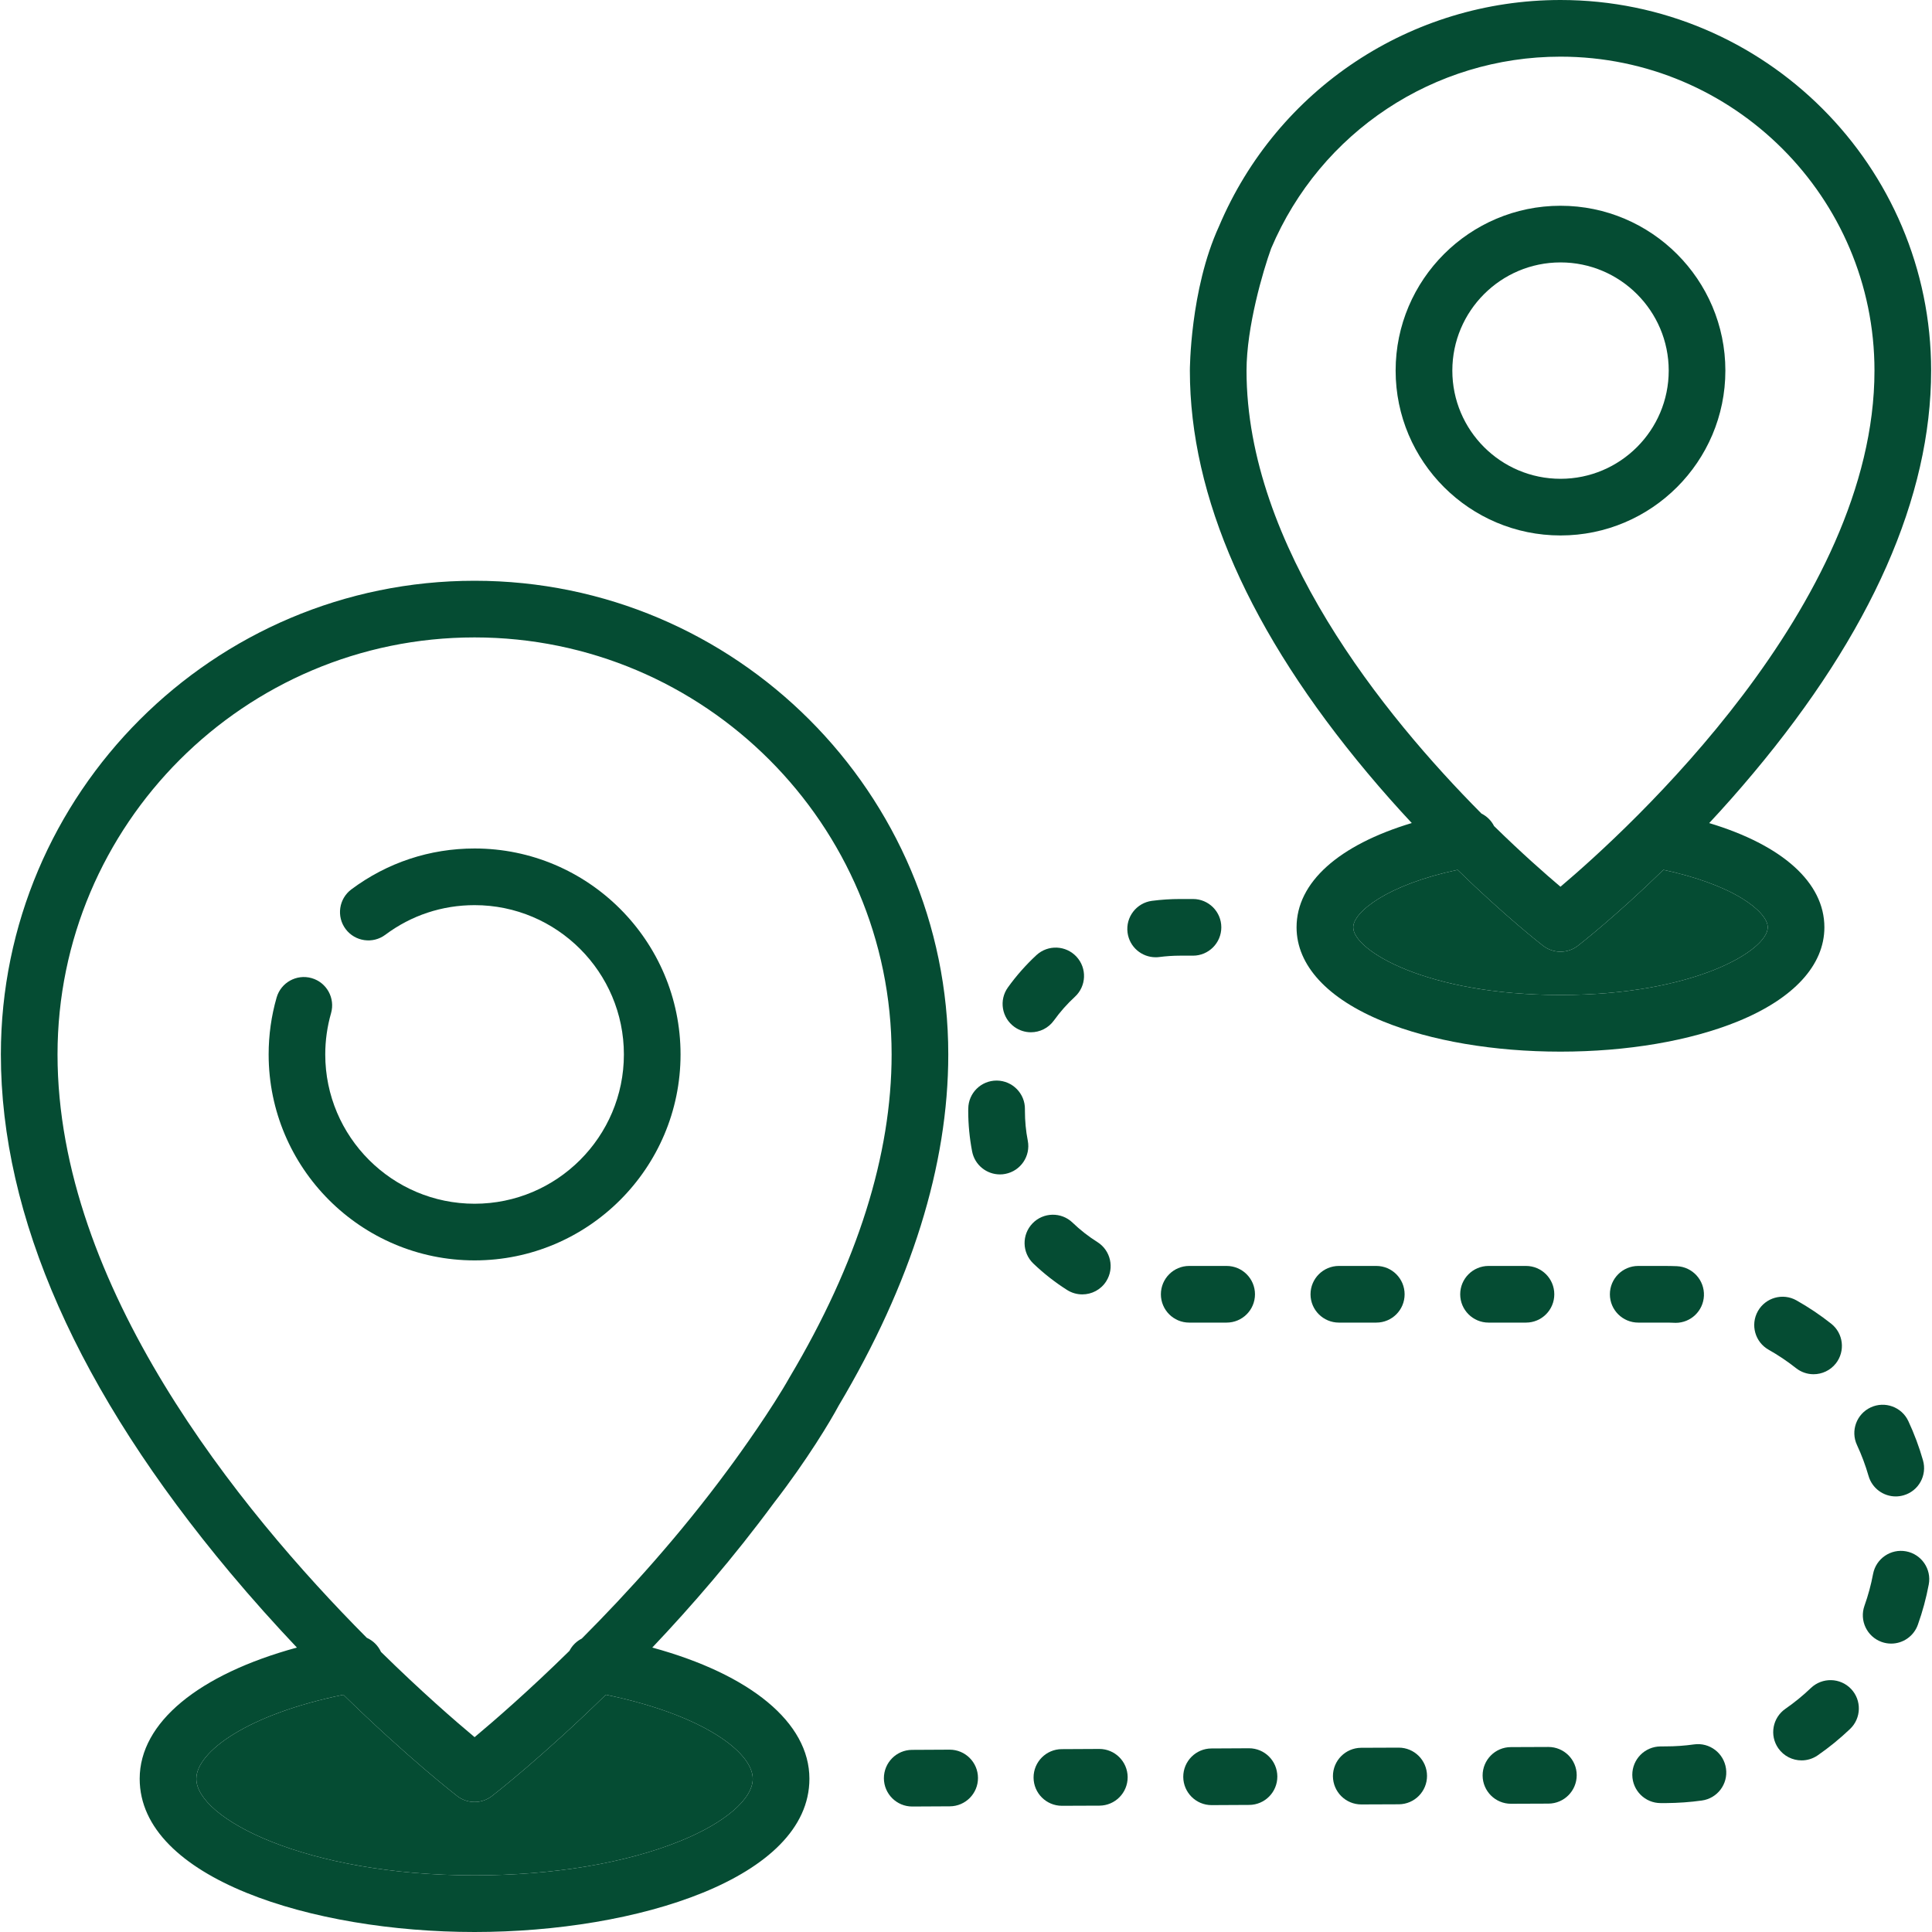 <svg width="40" height="40" viewBox="0 0 40 40" fill="none" xmlns="http://www.w3.org/2000/svg">
<g clip-path="url(#clip0)">
<path d="M9.467 37.186C9.572 37.267 9.699 37.308 9.826 37.308C9.952 37.308 10.079 37.267 10.184 37.186C10.256 37.13 11.237 36.365 12.543 35.088C14.521 35.492 15.585 36.268 15.585 36.828C15.585 37.245 15.013 37.738 14.091 38.113C12.961 38.574 11.446 38.827 9.825 38.827C6.309 38.827 4.065 37.643 4.065 36.828C4.065 36.268 5.129 35.491 7.109 35.088C8.423 36.373 9.404 37.137 9.467 37.186Z" fill="#054C33"/>
<path fill-rule="evenodd" clip-rule="evenodd" d="M9.826 12.024C4.418 12.024 0.018 16.424 0.018 21.831C0.018 25.189 1.615 28.799 4.765 32.561C5.233 33.12 5.7 33.638 6.147 34.111C4.113 34.666 2.892 35.663 2.892 36.827C2.892 38.888 6.464 40 9.825 40C13.186 40 16.758 38.888 16.758 36.827C16.758 35.664 15.537 34.666 13.505 34.111C14.317 33.254 15.191 32.245 16.02 31.12C16.712 30.227 17.203 29.404 17.362 29.105C18.869 26.572 19.633 24.125 19.633 21.831C19.633 16.424 15.233 12.024 9.826 12.024ZM12.045 33.925C12.991 32.977 14.074 31.783 15.075 30.424C15.346 30.06 15.982 29.166 16.354 28.505C17.751 26.156 18.46 23.911 18.46 21.831C18.46 17.071 14.586 13.197 9.825 13.197C5.064 13.197 1.191 17.071 1.191 21.831C1.191 26.62 4.937 31.237 7.594 33.909C7.723 33.967 7.828 34.07 7.888 34.201C8.724 35.023 9.426 35.632 9.826 35.966C10.23 35.628 10.943 35.011 11.79 34.179C11.846 34.068 11.937 33.98 12.045 33.925ZM9.826 37.308C9.699 37.308 9.572 37.267 9.467 37.186C9.404 37.137 8.423 36.373 7.109 35.088C5.129 35.491 4.065 36.268 4.065 36.828C4.065 37.643 6.309 38.827 9.825 38.827C11.446 38.827 12.961 38.574 14.091 38.113C15.013 37.738 15.585 37.245 15.585 36.828C15.585 36.268 14.521 35.492 12.543 35.088C11.237 36.365 10.256 37.13 10.184 37.186C10.079 37.267 9.952 37.308 9.826 37.308Z" fill="#054C33"/>
<path d="M9.826 17.567C8.898 17.567 8.016 17.86 7.274 18.414C7.015 18.608 6.962 18.976 7.156 19.235C7.35 19.494 7.718 19.547 7.977 19.354C8.514 18.952 9.153 18.74 9.826 18.74C11.53 18.74 12.917 20.127 12.917 21.831C12.917 23.536 11.53 24.922 9.826 24.922C8.121 24.922 6.734 23.536 6.734 21.831C6.734 21.54 6.775 21.253 6.854 20.977C6.943 20.665 6.763 20.34 6.452 20.251C6.141 20.162 5.816 20.342 5.727 20.653C5.617 21.035 5.562 21.431 5.562 21.831C5.562 24.183 7.474 26.095 9.826 26.095C12.177 26.095 14.09 24.183 14.09 21.831C14.09 19.48 12.177 17.567 9.826 17.567Z" fill="#054C33"/>
<path d="M32.308 20.6C29.532 20.6 28.017 19.675 28.017 19.199C28.017 18.889 28.706 18.322 30.177 18.009C31.167 18.973 31.902 19.545 31.949 19.582C32.055 19.663 32.182 19.704 32.308 19.704C32.435 19.704 32.562 19.663 32.667 19.582C32.715 19.545 33.449 18.973 34.439 18.009C35.095 18.149 35.663 18.354 36.06 18.596C36.398 18.802 36.599 19.027 36.599 19.199C36.599 19.675 35.084 20.6 32.308 20.6Z" fill="#054C33"/>
<path fill-rule="evenodd" clip-rule="evenodd" d="M35.387 17.041C35.686 16.721 35.993 16.375 36.301 16.007C38.743 13.091 39.982 10.287 39.982 7.673C39.982 3.442 36.539 0 32.308 0C29.217 0 26.442 1.84 25.238 4.686C24.635 6 24.635 7.673 24.635 7.673C24.635 10.287 25.873 13.091 28.315 16.007C28.623 16.375 28.93 16.72 29.229 17.04C27.717 17.495 26.844 18.268 26.844 19.199C26.844 19.984 27.481 20.677 28.638 21.148C29.628 21.551 30.931 21.773 32.308 21.773C33.685 21.773 34.989 21.551 35.978 21.148C37.135 20.676 37.772 19.984 37.772 19.199C37.772 18.27 36.899 17.496 35.387 17.041ZM32.308 1.173C29.69 1.173 27.339 2.732 26.318 5.143C26.148 5.611 25.808 6.772 25.808 7.673C25.808 11.299 28.647 14.805 30.672 16.844C30.783 16.899 30.876 16.989 30.933 17.103C31.507 17.666 31.997 18.096 32.308 18.359C33.72 17.164 38.809 12.521 38.809 7.673C38.809 4.089 35.892 1.173 32.308 1.173ZM28.017 19.199C28.017 19.675 29.532 20.6 32.308 20.6C35.084 20.6 36.599 19.675 36.599 19.199C36.599 19.027 36.398 18.802 36.06 18.596C35.663 18.354 35.095 18.149 34.439 18.009C33.449 18.973 32.715 19.545 32.667 19.582C32.562 19.663 32.435 19.704 32.308 19.704C32.182 19.704 32.055 19.663 31.949 19.582C31.902 19.545 31.167 18.973 30.177 18.009C28.706 18.322 28.017 18.889 28.017 19.199Z" fill="#054C33"/>
<path d="M32.309 4.26C30.427 4.26 28.895 5.791 28.895 7.673C28.895 9.555 30.427 11.086 32.309 11.086C34.191 11.086 35.722 9.556 35.722 7.673C35.722 5.791 34.191 4.26 32.309 4.26ZM32.309 9.913C31.073 9.913 30.069 8.909 30.069 7.673C30.069 6.438 31.073 5.433 32.309 5.433C33.544 5.433 34.549 6.438 34.549 7.673C34.549 8.909 33.544 9.913 32.309 9.913Z" fill="#054C33"/>
<path d="M24.7 18.613H24.432C24.237 18.613 24.041 18.626 23.849 18.651C23.528 18.694 23.302 18.989 23.345 19.31C23.384 19.605 23.636 19.819 23.926 19.819C23.951 19.819 23.978 19.818 24.004 19.814C24.144 19.796 24.288 19.786 24.432 19.786H24.7V19.786C25.023 19.786 25.286 19.523 25.286 19.199C25.286 18.875 25.023 18.613 24.7 18.613Z" fill="#054C33"/>
<path d="M22.76 36.21C22.759 36.21 22.759 36.21 22.758 36.21L21.983 36.214C21.659 36.215 21.398 36.479 21.399 36.803C21.4 37.126 21.663 37.387 21.985 37.387C21.986 37.387 21.987 37.387 21.988 37.387L22.763 37.384C23.087 37.382 23.348 37.118 23.347 36.794C23.345 36.471 23.083 36.21 22.76 36.21Z" fill="#054C33"/>
<path d="M25.396 26.21H24.621C24.297 26.21 24.035 26.473 24.035 26.797C24.035 27.12 24.297 27.383 24.621 27.383H25.396C25.72 27.383 25.983 27.121 25.983 26.797C25.983 26.473 25.72 26.21 25.396 26.21Z" fill="#054C33"/>
<path d="M22.288 19.808C22.068 19.57 21.698 19.555 21.459 19.774C21.241 19.976 21.042 20.201 20.868 20.443C20.679 20.706 20.739 21.072 21.002 21.261C21.106 21.336 21.226 21.372 21.344 21.372C21.526 21.372 21.706 21.287 21.821 21.127C21.948 20.95 22.094 20.785 22.255 20.637C22.493 20.417 22.508 20.046 22.288 19.808Z" fill="#054C33"/>
<path d="M25.859 36.196C25.858 36.196 25.858 36.196 25.857 36.196L25.082 36.2C24.758 36.201 24.497 36.465 24.498 36.789C24.5 37.112 24.762 37.373 25.084 37.373C25.085 37.373 25.086 37.373 25.087 37.373L25.862 37.369C26.186 37.368 26.447 37.104 26.446 36.78C26.444 36.457 26.182 36.196 25.859 36.196Z" fill="#054C33"/>
<path d="M19.662 36.225C19.661 36.225 19.66 36.225 19.659 36.225L18.884 36.229C18.56 36.23 18.299 36.494 18.3 36.818C18.302 37.141 18.564 37.402 18.887 37.402C18.888 37.402 18.889 37.402 18.89 37.402L19.664 37.398C19.988 37.397 20.25 37.133 20.248 36.809C20.247 36.486 19.984 36.225 19.662 36.225Z" fill="#054C33"/>
<path d="M22.721 25.716C22.537 25.6 22.363 25.465 22.206 25.313C21.973 25.089 21.601 25.096 21.377 25.329C21.152 25.563 21.159 25.934 21.393 26.159C21.608 26.365 21.844 26.55 22.095 26.709C22.192 26.77 22.301 26.799 22.408 26.799C22.602 26.799 22.793 26.703 22.904 26.526C23.077 26.252 22.995 25.889 22.721 25.716Z" fill="#054C33"/>
<path d="M21.279 23.616C21.239 23.414 21.22 23.206 21.22 22.998L21.22 22.965C21.224 22.642 20.964 22.376 20.64 22.372C20.638 22.372 20.635 22.372 20.633 22.372C20.312 22.372 20.05 22.63 20.047 22.952L20.046 22.998C20.046 23.281 20.074 23.565 20.127 23.841C20.182 24.121 20.427 24.315 20.703 24.315C20.74 24.315 20.777 24.312 20.815 24.304C21.133 24.242 21.341 23.934 21.279 23.616Z" fill="#054C33"/>
<path d="M28.495 26.21H27.72C27.396 26.21 27.133 26.473 27.133 26.797C27.133 27.12 27.396 27.383 27.72 27.383H28.495C28.819 27.383 29.081 27.121 29.081 26.797C29.081 26.473 28.819 26.21 28.495 26.21Z" fill="#054C33"/>
<path d="M37.912 27.405C37.686 27.226 37.444 27.064 37.194 26.923C36.912 26.764 36.554 26.864 36.395 27.146C36.236 27.429 36.336 27.786 36.618 27.945C36.816 28.057 37.007 28.185 37.185 28.326C37.293 28.411 37.421 28.452 37.548 28.452C37.721 28.452 37.893 28.375 38.009 28.229C38.209 27.974 38.166 27.605 37.912 27.405Z" fill="#054C33"/>
<path d="M35.735 36.617C35.691 36.296 35.394 36.071 35.074 36.116C34.882 36.143 34.685 36.157 34.489 36.157L34.379 36.158C34.055 36.16 33.794 36.423 33.795 36.747C33.797 37.07 34.059 37.331 34.382 37.331C34.383 37.331 34.384 37.331 34.385 37.331L34.494 37.331C34.742 37.329 34.991 37.312 35.234 37.278C35.556 37.234 35.78 36.938 35.735 36.617Z" fill="#054C33"/>
<path d="M38.324 34.967C38.1 34.733 37.729 34.724 37.494 34.947C37.33 35.104 37.152 35.249 36.965 35.379C36.699 35.563 36.632 35.929 36.817 36.195C36.931 36.359 37.114 36.447 37.3 36.447C37.415 36.447 37.531 36.413 37.633 36.343C37.87 36.179 38.095 35.995 38.303 35.797C38.538 35.573 38.547 35.202 38.324 34.967Z" fill="#054C33"/>
<path d="M39.465 32.119C39.147 32.059 38.84 32.269 38.78 32.587C38.738 32.81 38.678 33.032 38.602 33.245C38.493 33.55 38.653 33.886 38.958 33.995C39.023 34.018 39.089 34.029 39.155 34.029C39.396 34.029 39.621 33.879 39.707 33.639C39.804 33.368 39.88 33.087 39.933 32.804C39.993 32.486 39.783 32.179 39.465 32.119Z" fill="#054C33"/>
<path d="M39.813 30.233C39.734 29.956 39.632 29.684 39.51 29.422C39.373 29.129 39.024 29.002 38.73 29.139C38.437 29.276 38.31 29.625 38.447 29.918C38.543 30.124 38.623 30.339 38.686 30.557C38.76 30.814 38.994 30.982 39.249 30.982C39.303 30.982 39.358 30.974 39.411 30.959C39.723 30.87 39.903 30.545 39.813 30.233Z" fill="#054C33"/>
<path d="M31.594 26.21H30.819C30.495 26.21 30.232 26.473 30.232 26.797C30.232 27.12 30.495 27.383 30.819 27.383H31.594C31.918 27.383 32.18 27.121 32.18 26.797C32.18 26.473 31.918 26.21 31.594 26.21Z" fill="#054C33"/>
<path d="M28.959 36.183C28.958 36.183 28.957 36.183 28.956 36.183L28.181 36.186C27.857 36.188 27.596 36.451 27.597 36.775C27.599 37.098 27.861 37.359 28.184 37.359C28.185 37.359 28.186 37.359 28.186 37.359L28.961 37.356C29.285 37.354 29.546 37.09 29.545 36.767C29.544 36.444 29.281 36.183 28.959 36.183Z" fill="#054C33"/>
<path d="M34.718 26.215C34.635 26.212 34.551 26.21 34.468 26.21H33.918C33.594 26.21 33.331 26.473 33.331 26.797C33.331 27.12 33.594 27.383 33.918 27.383H34.468V27.383C34.535 27.383 34.601 27.384 34.666 27.387C34.675 27.388 34.684 27.388 34.693 27.388C35.005 27.388 35.264 27.142 35.278 26.828C35.292 26.504 35.042 26.23 34.718 26.215Z" fill="#054C33"/>
<path d="M32.058 36.169C32.057 36.169 32.056 36.169 32.055 36.169L31.28 36.172C30.956 36.173 30.695 36.437 30.696 36.761C30.698 37.084 30.96 37.345 31.283 37.345C31.284 37.345 31.285 37.345 31.285 37.345L32.06 37.342C32.384 37.34 32.645 37.076 32.644 36.752C32.643 36.429 32.38 36.169 32.058 36.169Z" fill="#054C33"/>
</g>
<defs>
<clipPath id="clip0">
<rect width="40" height="40" fill="white"/>
</clipPath>
</defs>
</svg>
